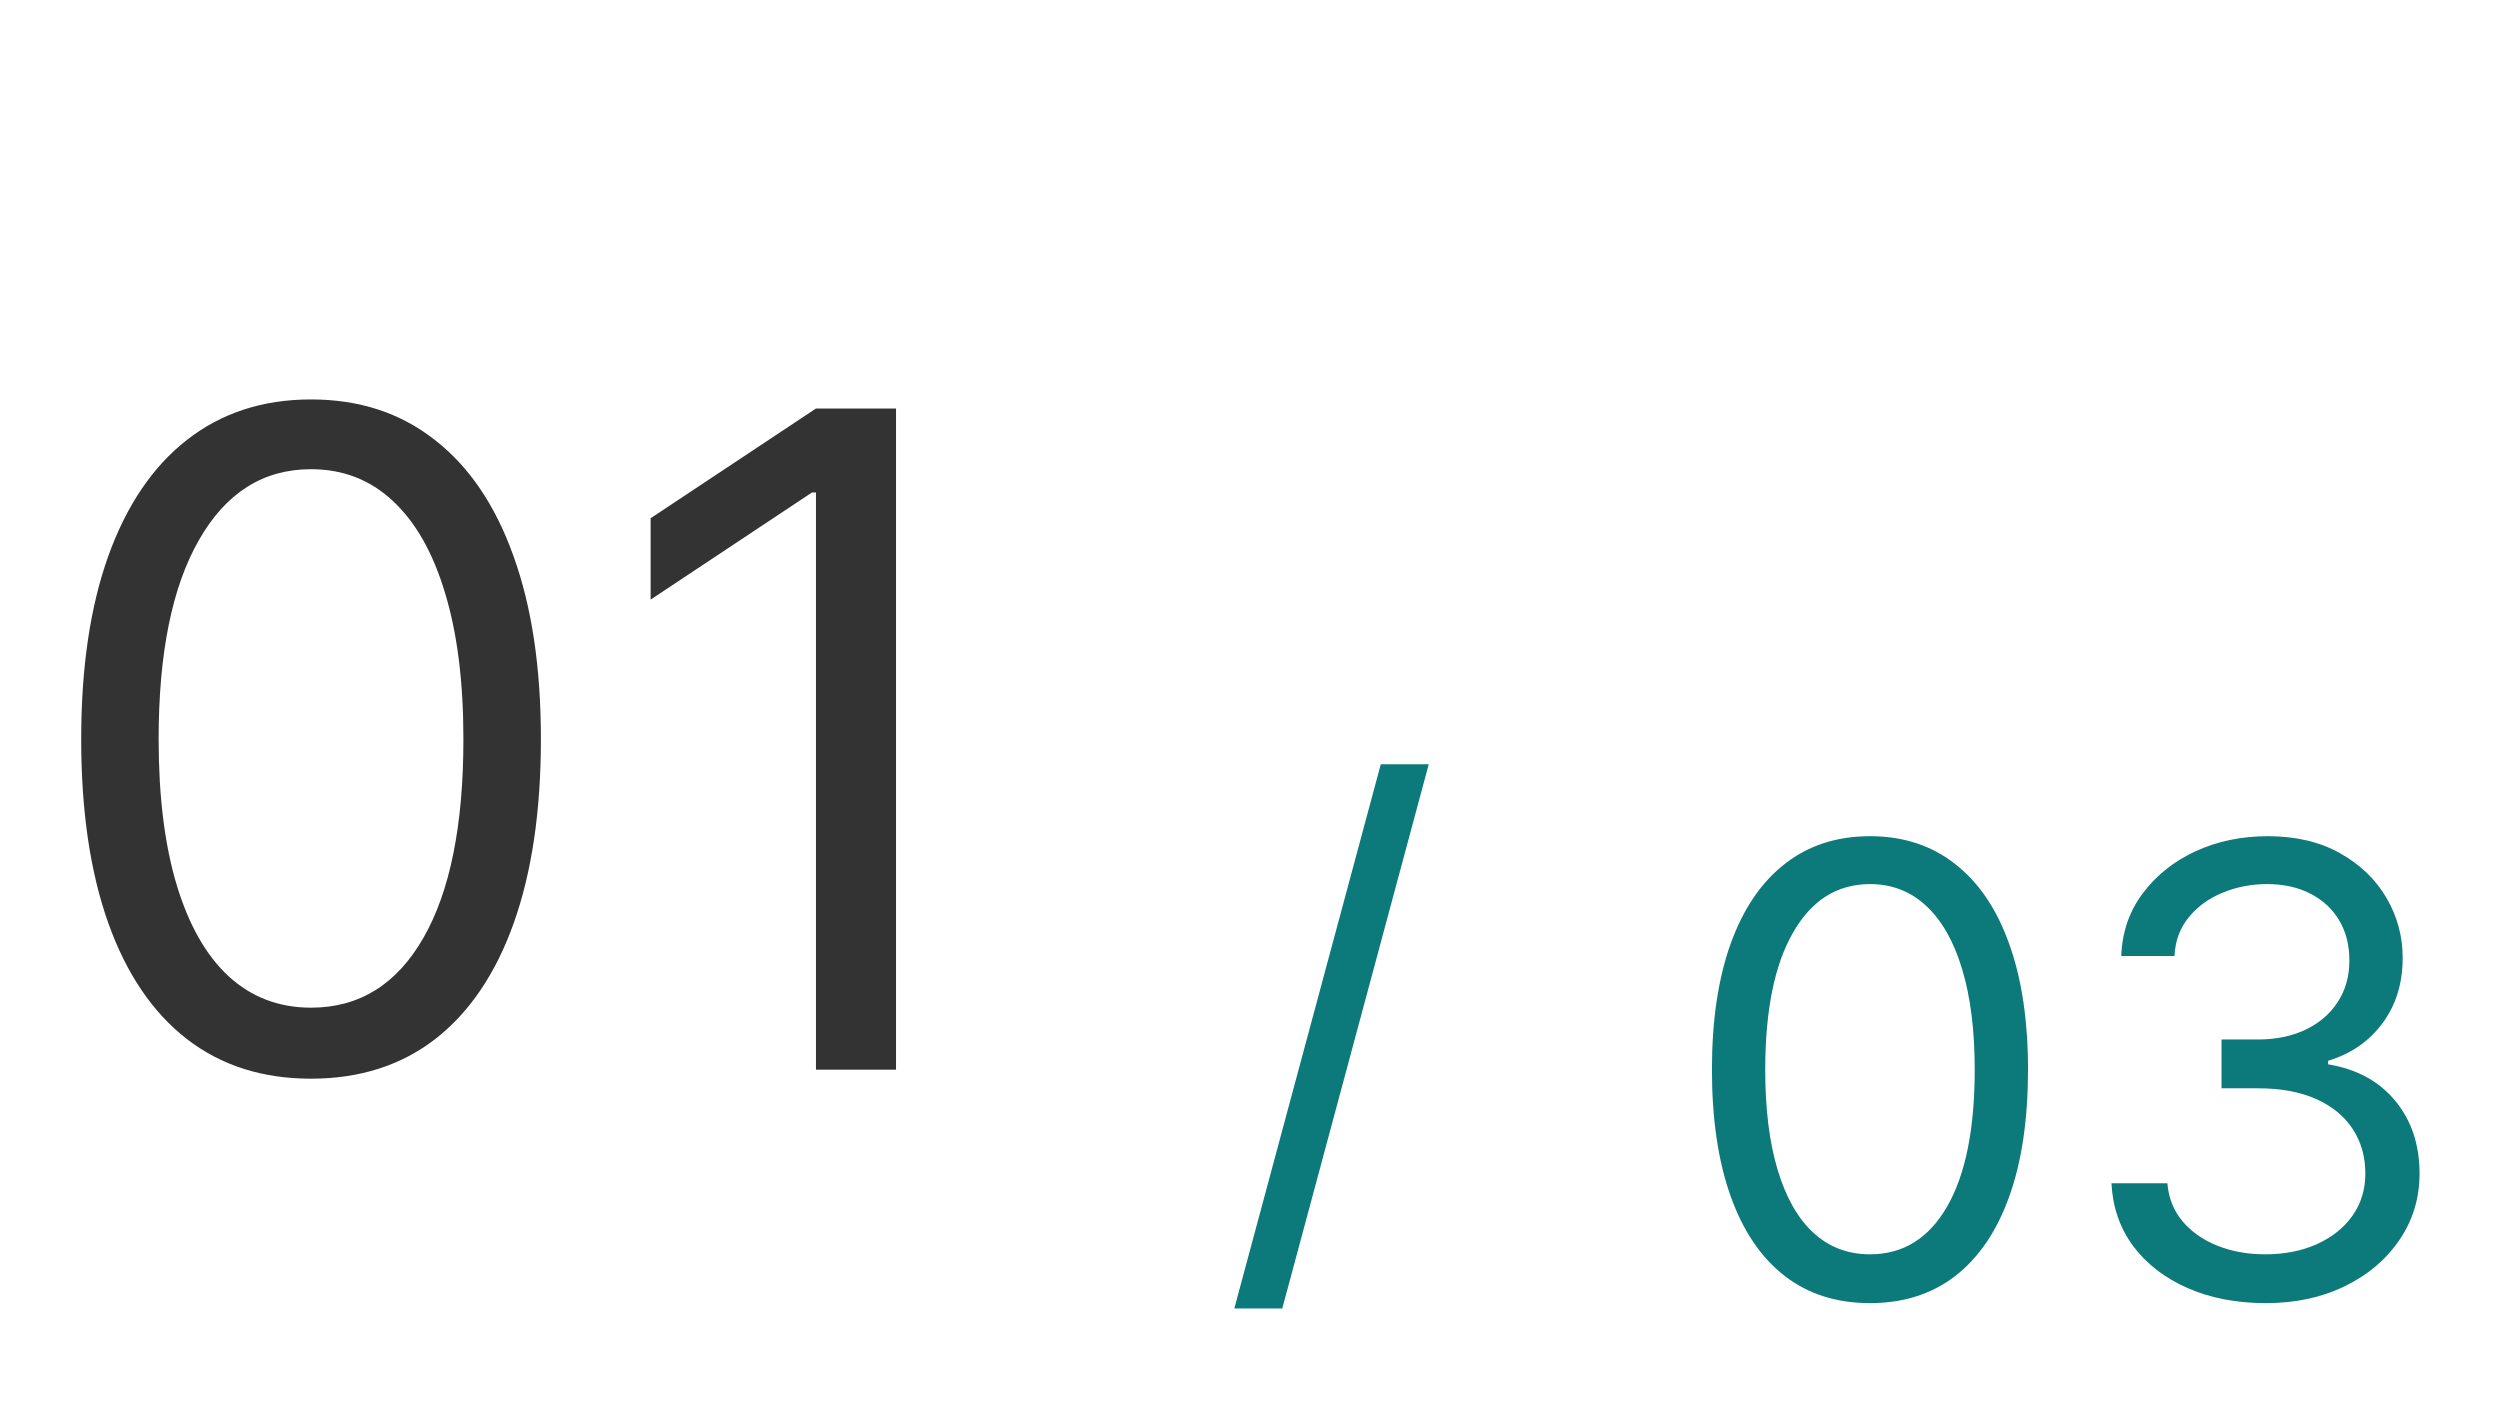 <svg width="44" height="25" viewBox="0 0 44 25" fill="none" xmlns="http://www.w3.org/2000/svg">
<path d="M25.146 13.451L22.568 23.029H21.724L24.302 13.451H25.146Z" fill="#0C797A"/>
<path d="M5.474 18.985C4.618 18.985 3.889 18.752 3.287 18.286C2.684 17.817 2.224 17.137 1.906 16.246C1.588 15.352 1.429 14.273 1.429 13.008C1.429 11.75 1.588 10.676 1.906 9.786C2.228 8.892 2.69 8.21 3.292 7.741C3.898 7.267 4.626 7.03 5.474 7.03C6.323 7.03 7.048 7.267 7.65 7.741C8.256 8.21 8.718 8.892 9.037 9.786C9.359 10.676 9.52 11.75 9.52 13.008C9.52 14.273 9.36 15.352 9.042 16.246C8.724 17.137 8.264 17.817 7.662 18.286C7.059 18.752 6.33 18.985 5.474 18.985ZM5.474 17.735C6.323 17.735 6.982 17.326 7.451 16.508C7.921 15.69 8.156 14.523 8.156 13.008C8.156 12 8.048 11.142 7.832 10.434C7.62 9.726 7.313 9.186 6.912 8.815C6.514 8.443 6.035 8.258 5.474 8.258C4.633 8.258 3.976 8.673 3.503 9.502C3.029 10.328 2.792 11.496 2.792 13.008C2.792 14.015 2.898 14.871 3.11 15.576C3.323 16.28 3.628 16.817 4.025 17.184C4.427 17.551 4.91 17.735 5.474 17.735ZM15.77 7.19V18.826H14.361V8.667H14.292L11.451 10.553V9.121L14.361 7.19H15.77Z" fill="#333333"/>
<path d="M32.912 22.935C32.323 22.935 31.822 22.775 31.408 22.455C30.994 22.132 30.677 21.665 30.459 21.052C30.24 20.438 30.13 19.696 30.13 18.826C30.13 17.961 30.24 17.223 30.459 16.611C30.68 15.996 30.998 15.528 31.412 15.205C31.828 14.879 32.328 14.717 32.912 14.717C33.495 14.717 33.994 14.879 34.408 15.205C34.824 15.528 35.142 15.996 35.361 16.611C35.582 17.223 35.693 17.961 35.693 18.826C35.693 19.696 35.584 20.438 35.365 21.052C35.146 21.665 34.83 22.132 34.416 22.455C34.002 22.775 33.5 22.935 32.912 22.935ZM32.912 22.076C33.495 22.076 33.948 21.795 34.271 21.232C34.594 20.67 34.755 19.868 34.755 18.826C34.755 18.133 34.681 17.543 34.533 17.056C34.387 16.569 34.176 16.198 33.9 15.943C33.627 15.688 33.297 15.56 32.912 15.56C32.334 15.56 31.882 15.845 31.556 16.416C31.231 16.983 31.068 17.787 31.068 18.826C31.068 19.519 31.141 20.107 31.287 20.592C31.433 21.076 31.642 21.444 31.916 21.697C32.192 21.95 32.524 22.076 32.912 22.076ZM39.88 22.935C39.365 22.935 38.905 22.847 38.502 22.67C38.1 22.493 37.781 22.247 37.544 21.931C37.31 21.614 37.182 21.245 37.162 20.826H38.146C38.167 21.084 38.255 21.306 38.412 21.494C38.568 21.679 38.772 21.822 39.025 21.924C39.278 22.025 39.557 22.076 39.865 22.076C40.209 22.076 40.513 22.016 40.779 21.896C41.044 21.776 41.253 21.61 41.404 21.396C41.555 21.183 41.63 20.935 41.63 20.654C41.63 20.36 41.557 20.101 41.412 19.877C41.266 19.65 41.052 19.473 40.771 19.346C40.49 19.218 40.146 19.154 39.74 19.154H39.099V18.295H39.74C40.057 18.295 40.336 18.237 40.576 18.123C40.818 18.008 41.007 17.847 41.142 17.638C41.28 17.43 41.349 17.185 41.349 16.904C41.349 16.633 41.289 16.398 41.169 16.197C41.05 15.996 40.88 15.84 40.662 15.728C40.446 15.616 40.19 15.56 39.896 15.56C39.62 15.56 39.359 15.611 39.115 15.713C38.873 15.812 38.675 15.956 38.521 16.146C38.367 16.334 38.284 16.56 38.271 16.826H37.334C37.349 16.407 37.475 16.04 37.712 15.724C37.949 15.407 38.259 15.159 38.642 14.982C39.028 14.805 39.451 14.717 39.912 14.717C40.406 14.717 40.831 14.817 41.185 15.017C41.539 15.215 41.811 15.477 42.002 15.803C42.192 16.128 42.287 16.48 42.287 16.857C42.287 17.308 42.168 17.692 41.931 18.009C41.697 18.327 41.378 18.547 40.974 18.67V18.732C41.479 18.816 41.874 19.03 42.158 19.377C42.442 19.721 42.584 20.146 42.584 20.654C42.584 21.089 42.465 21.48 42.228 21.826C41.994 22.17 41.673 22.441 41.267 22.638C40.861 22.836 40.399 22.935 39.88 22.935Z" fill="#0C797A"/>
</svg>
